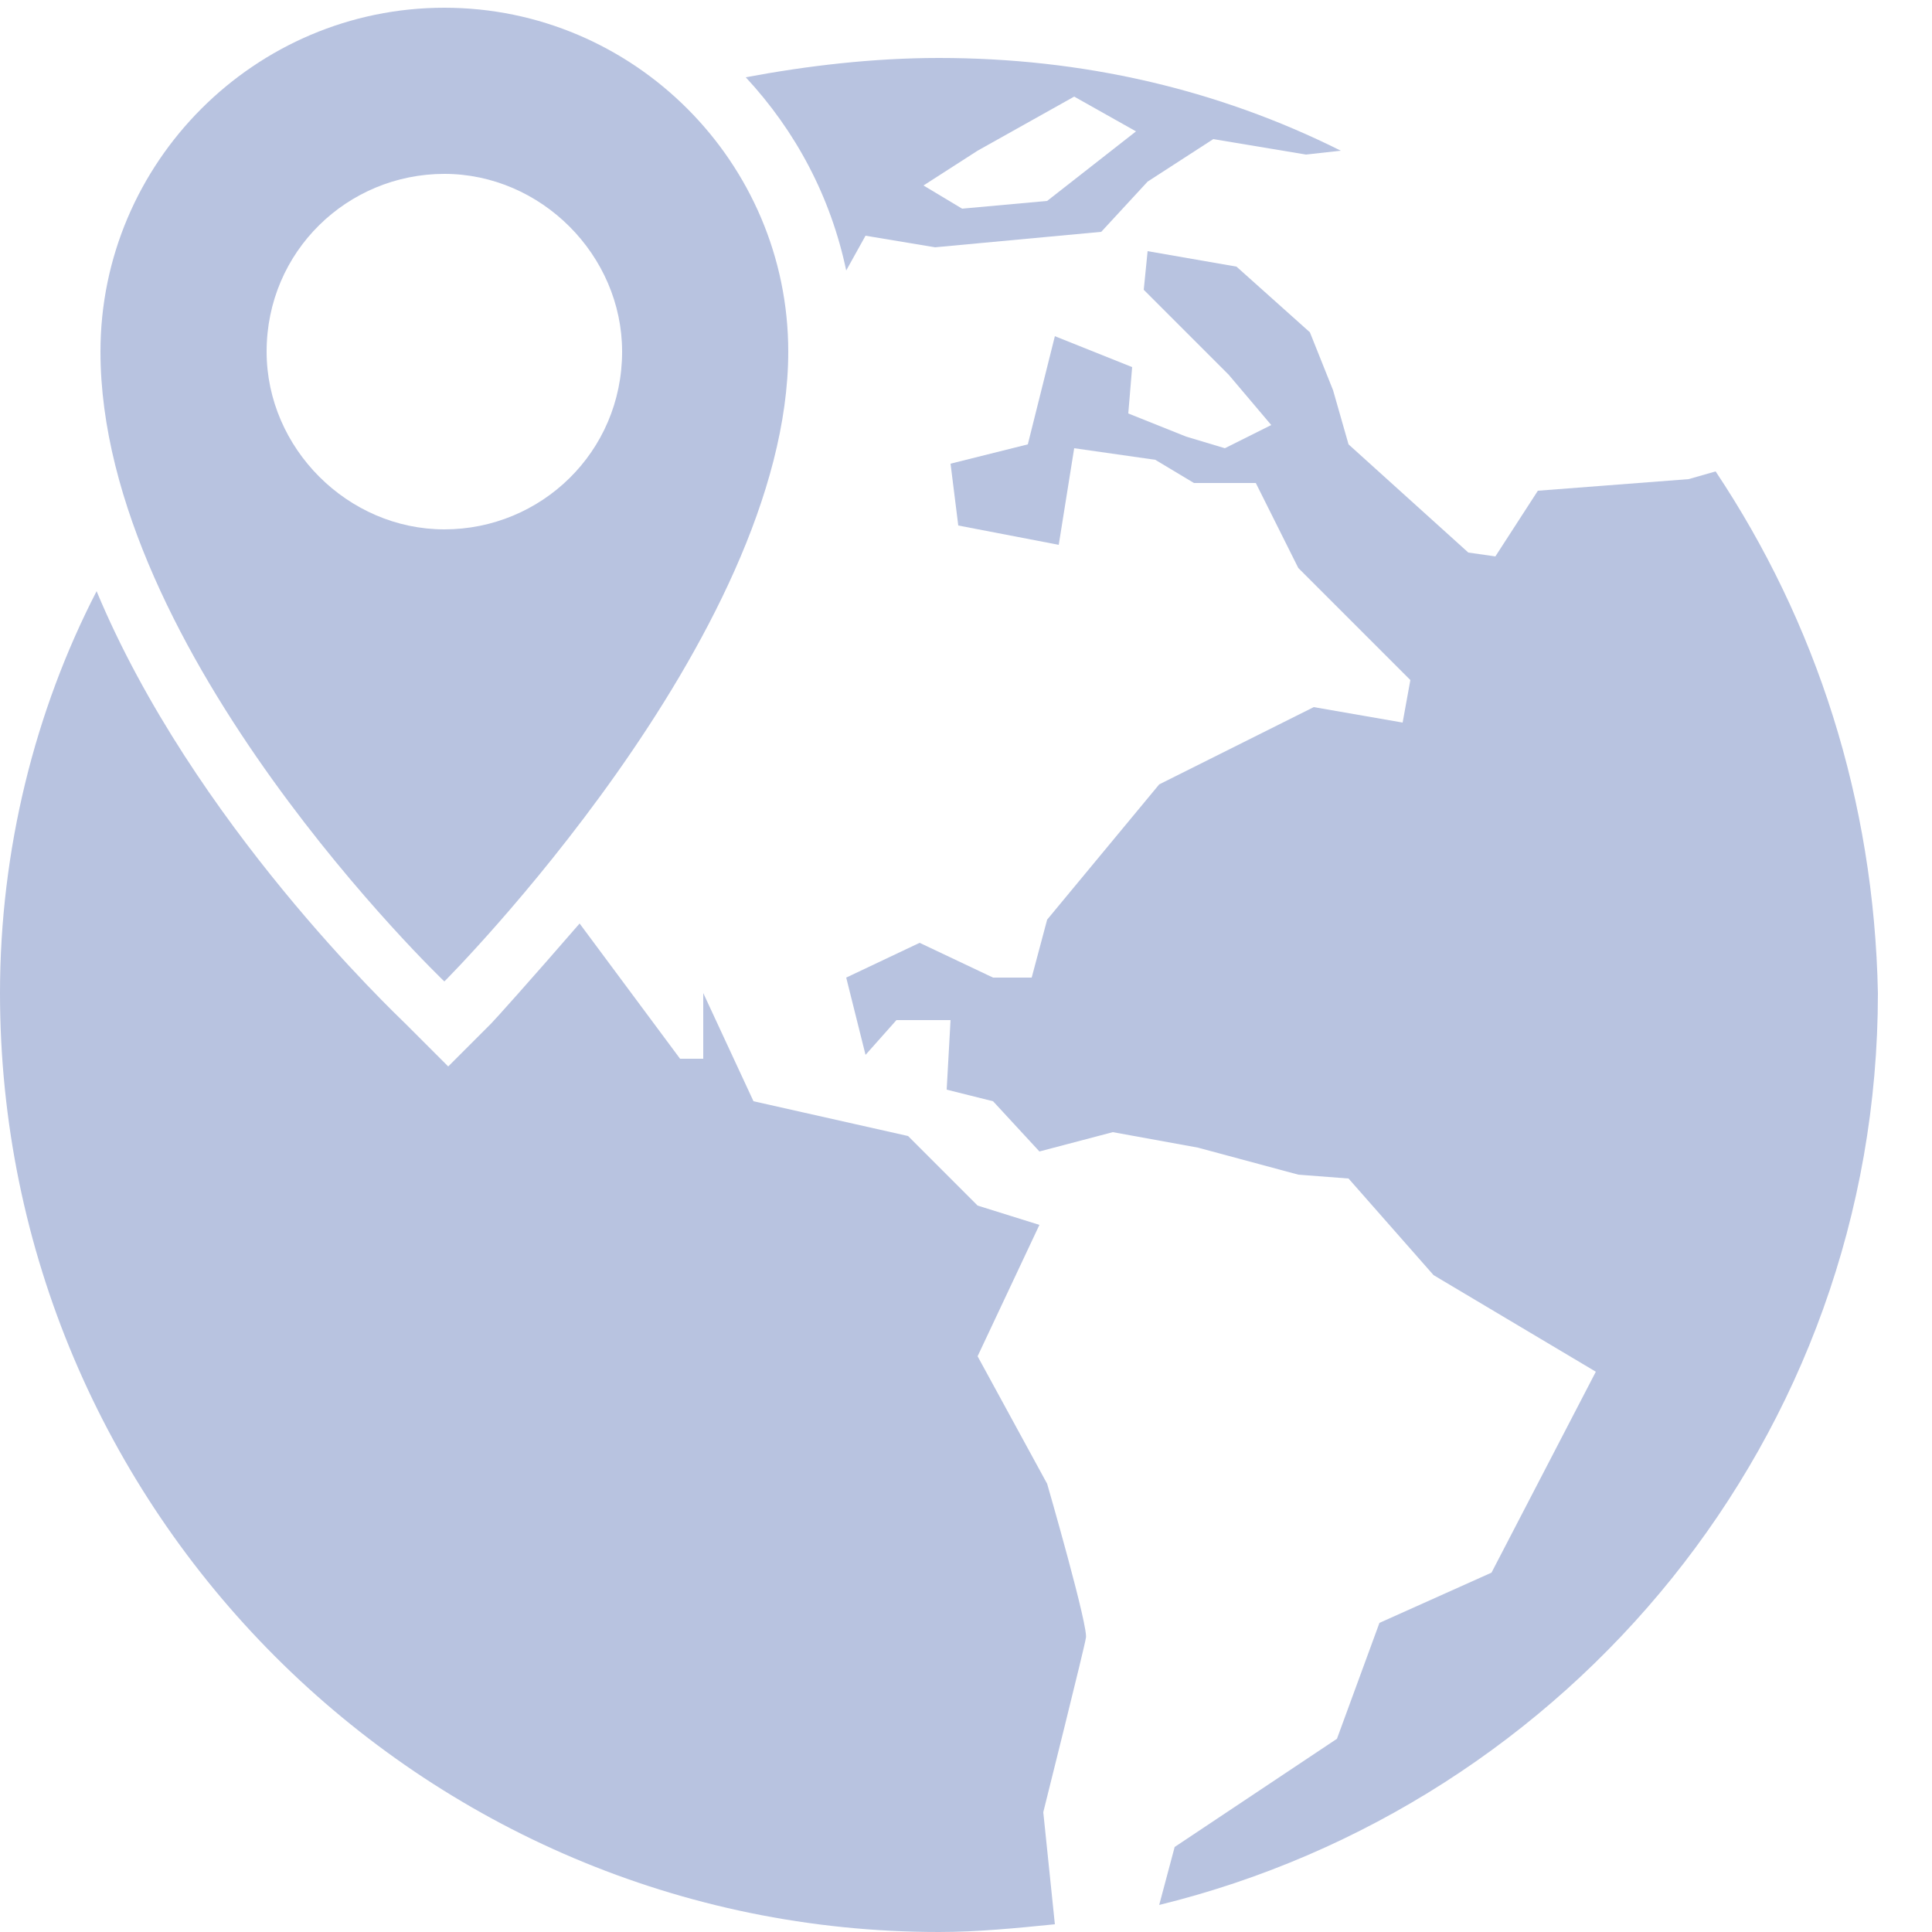 <svg width="16" height="16" viewBox="0 0 16 16" fill="none" xmlns="http://www.w3.org/2000/svg">
<path d="M3.68 8.128C3.68 8.128 6.528 5.28 6.528 2.912C6.528 1.344 5.248 0.064 3.68 0.064C2.112 0.064 0.832 1.344 0.832 2.912C0.832 5.408 3.68 8.128 3.68 8.128ZM2.208 2.912C2.208 2.08 2.88 1.44 3.68 1.44C4.48 1.44 5.152 2.112 5.152 2.912C5.152 3.744 4.48 4.384 3.68 4.384C2.88 4.384 2.208 3.712 2.208 2.912Z" fill="#B8C3E0"/>
<path d="M14.208 3.904L13.984 3.968L12.736 4.064L12.384 4.608L12.16 4.576L11.168 3.68L11.04 3.232L10.848 2.752L10.24 2.208L9.504 2.08L9.472 2.4L10.176 3.104L10.528 3.52L10.144 3.712L9.824 3.616L9.344 3.424L9.376 3.04L8.736 2.784L8.512 3.68L7.872 3.84L7.936 4.352L8.768 4.512L8.896 3.712L9.568 3.808L9.888 4H10.4L10.752 4.704L11.68 5.632L11.616 5.984L10.88 5.856L9.6 6.496L8.672 7.616L8.544 8.096H8.224L7.616 7.808L7.008 8.096L7.168 8.736L7.424 8.448H7.872L7.84 9.024L8.224 9.12L8.608 9.536L9.216 9.376L9.92 9.504L10.752 9.728L11.168 9.76L11.872 10.56L13.216 11.36L12.352 13.024L11.424 13.44L11.072 14.4L9.728 15.296L9.6 15.776C12.992 14.944 15.552 11.904 15.552 8.224C15.52 6.624 15.04 5.152 14.208 3.904Z" fill="#B8C3E0"/>
<path d="M8.672 12.288L8.096 11.232L8.608 10.144L8.096 9.984L7.52 9.408L6.24 9.12L5.824 8.224V8.768H5.632L4.8 7.648C4.384 8.128 4.096 8.448 4.064 8.48L3.712 8.832L3.36 8.48C3.264 8.384 1.6 6.816 0.8 4.896C0.288 5.888 0 7.04 0 8.224C0 12.512 3.488 16 7.776 16C8.096 16 8.416 15.968 8.736 15.936L8.64 15.008C8.64 15.008 8.992 13.6 8.992 13.568C9.024 13.504 8.672 12.288 8.672 12.288Z" fill="#B8C3E0"/>
<path d="M7.168 1.952L7.744 2.048L9.12 1.92L9.504 1.504L10.048 1.152L10.816 1.28L11.104 1.248C10.08 0.736 8.96 0.48 7.776 0.48C7.232 0.48 6.688 0.544 6.176 0.64C6.592 1.088 6.88 1.632 7.008 2.24L7.168 1.952ZM8.096 1.248L8.896 0.8L9.408 1.088L8.672 1.664L7.968 1.728L7.648 1.536L8.096 1.248Z" fill="#B8C3E0"/>
</svg>
